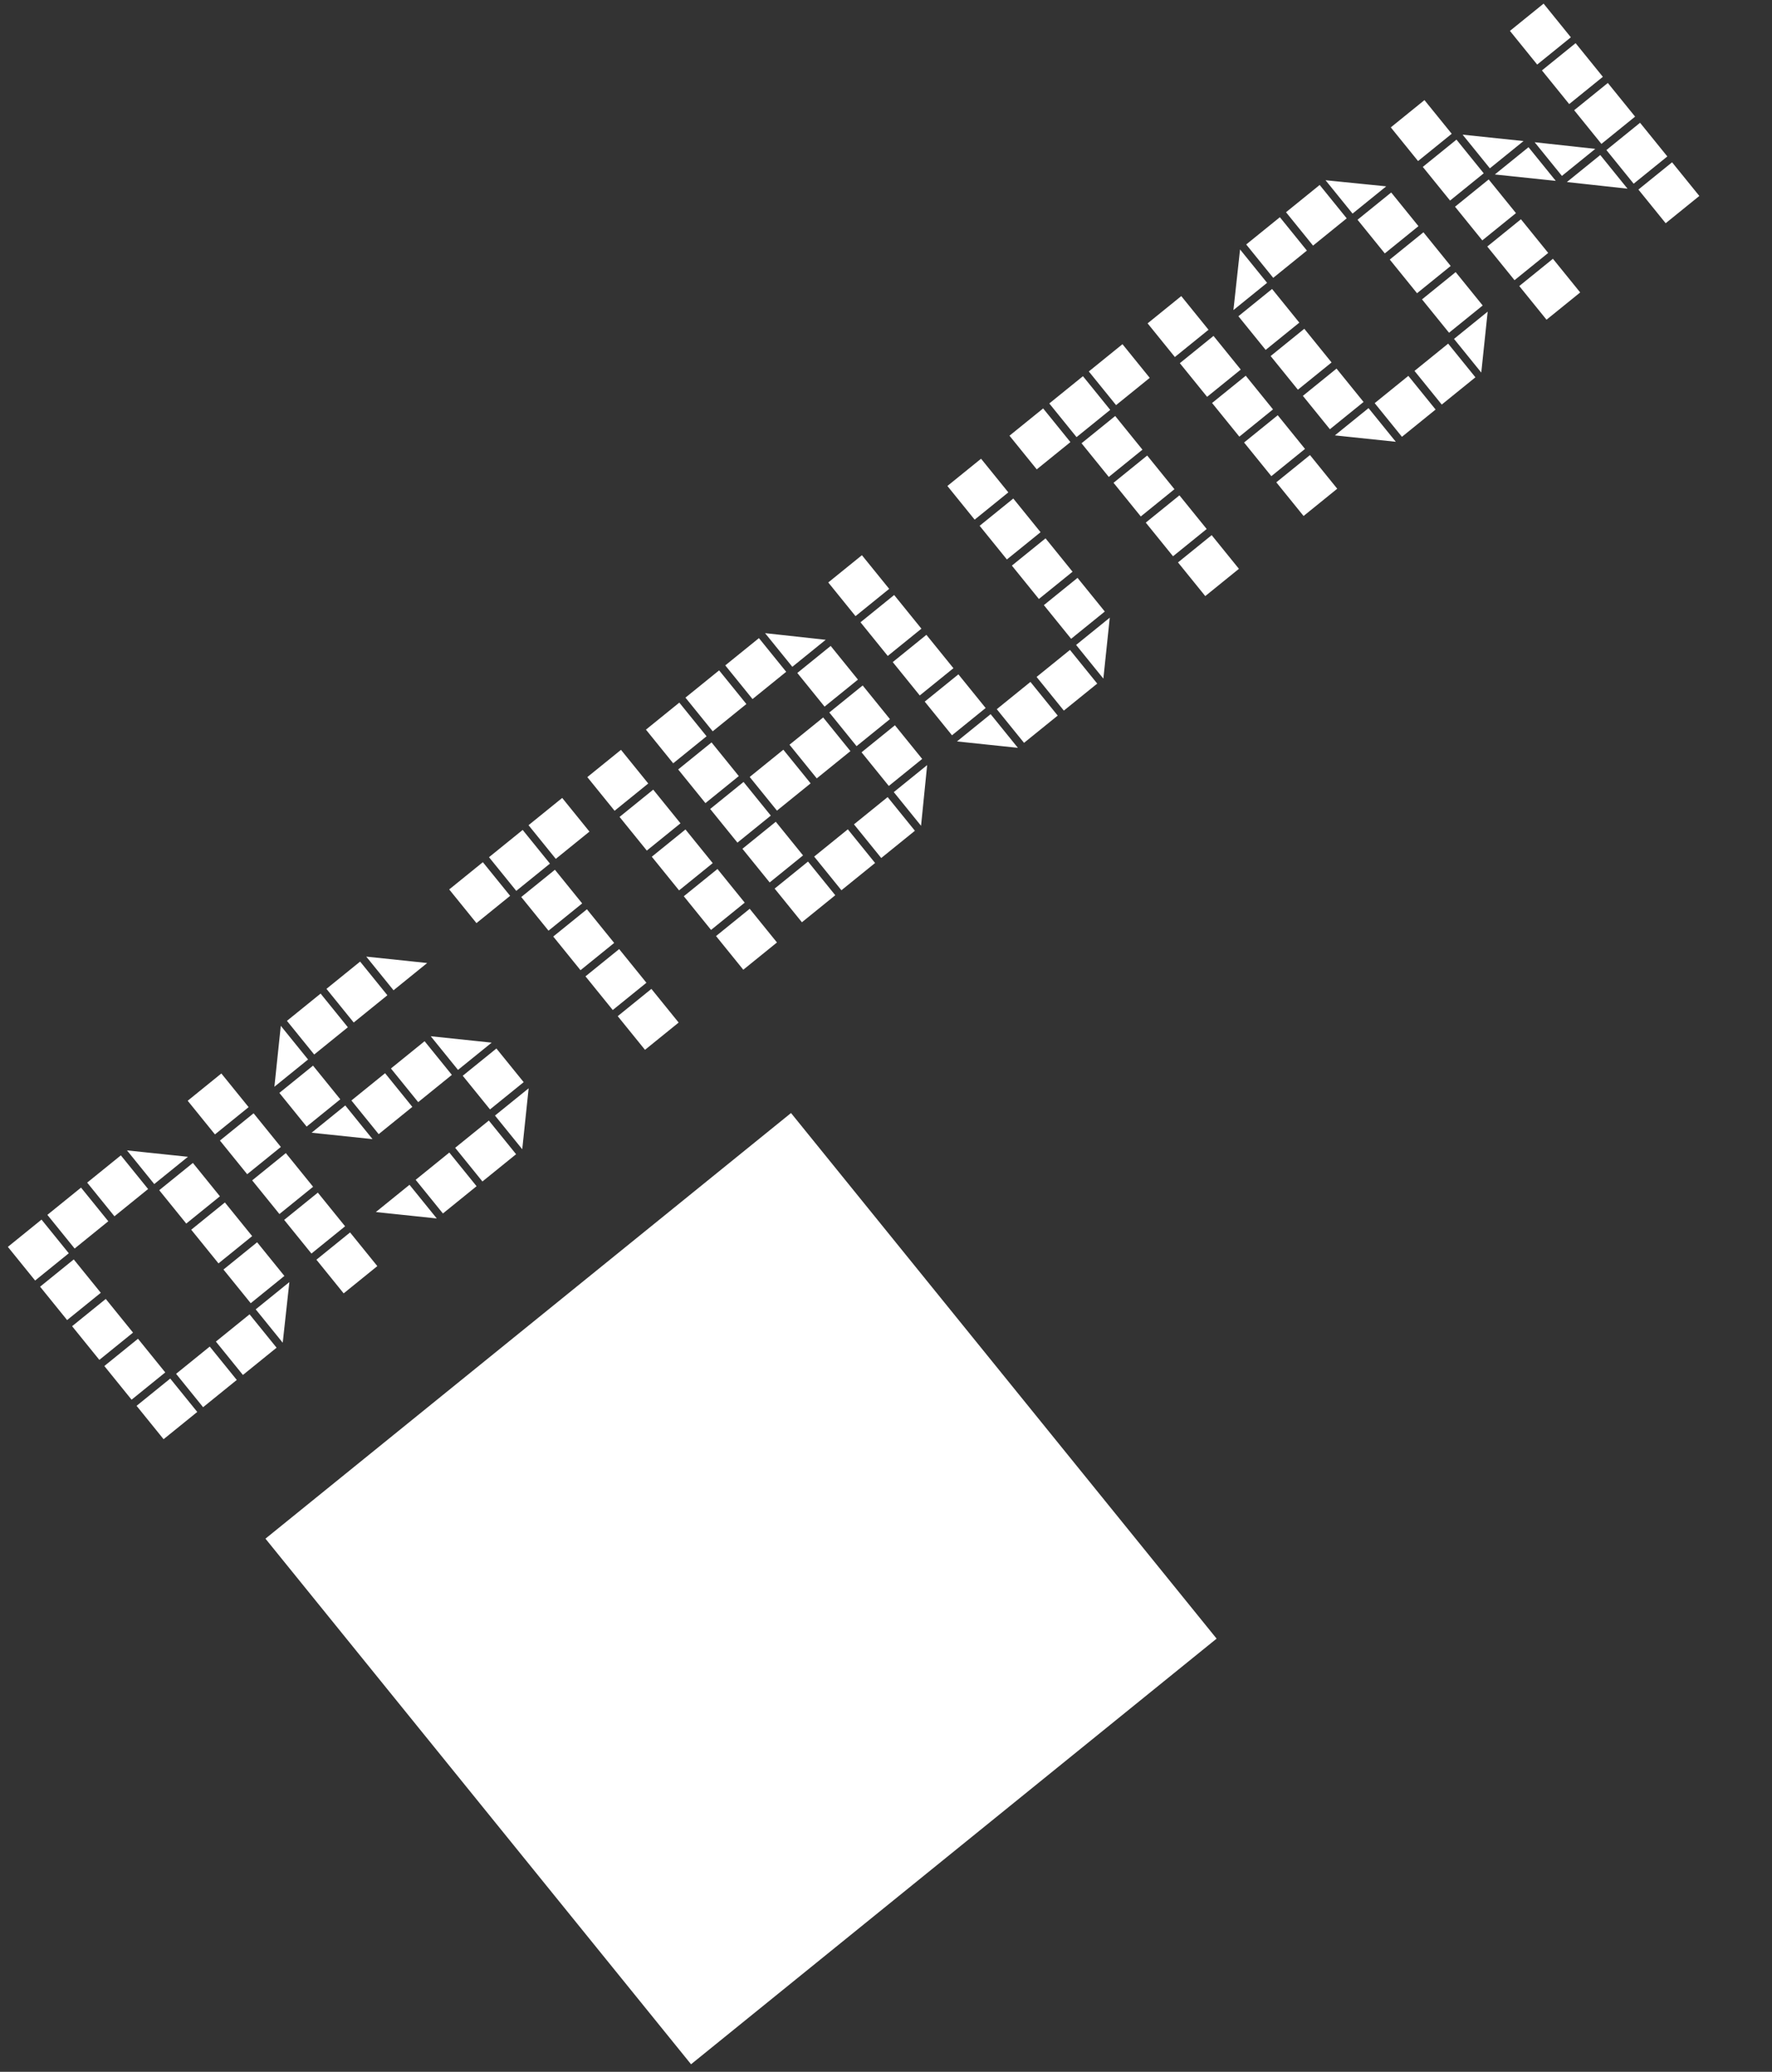 <svg width="207" height="242" viewBox="0 0 207 242" fill="none" xmlns="http://www.w3.org/2000/svg">
<rect x="0" y="0" width="207" height="242" fill="#333333" stroke="none"/>
<rect x="31.01" y="179.726" width="79" height="79" transform="rotate(-39 31.01 179.726)" fill="white"/>
<path d="M33.803 149.757L33.027 156.839L29.871 152.941L33.803 149.757ZM28.377 160.605L25.22 156.707L29.153 153.523L32.309 157.421L28.377 160.605ZM23.726 164.371L20.57 160.473L24.502 157.289L27.659 161.187L23.726 164.371ZM19.11 168.109L15.954 164.211L19.886 161.027L23.043 164.925L19.11 168.109ZM29.289 152.223L26.105 148.291L30.037 145.106L33.221 149.039L29.289 152.223ZM15.372 163.493L12.188 159.561L16.12 156.376L19.304 160.309L15.372 163.493ZM25.523 147.573L22.339 143.64L26.271 140.456L29.456 144.388L25.523 147.573ZM11.606 158.843L8.422 154.91L12.354 151.726L15.539 155.658L11.606 158.843ZM21.758 142.922L18.601 139.024L22.533 135.84L25.69 139.738L21.758 142.922ZM7.84 154.192L4.684 150.294L8.616 147.11L11.773 151.008L7.84 154.192ZM14.835 134.374L21.952 135.122L18.019 138.306L14.835 134.374ZM13.369 142.072L10.184 138.139L14.117 134.955L17.301 138.887L13.369 142.072ZM8.718 145.838L5.534 141.905L9.466 138.721L12.651 142.653L8.718 145.838ZM4.102 149.576L0.918 145.643L4.85 142.459L8.035 146.391L4.102 149.576ZM40.146 151.075L36.962 147.142L40.894 143.958L44.078 147.89L40.146 151.075ZM36.38 146.424L33.196 142.492L37.128 139.307L40.313 143.24L36.38 146.424ZM32.642 141.808L29.458 137.876L33.39 134.691L36.575 138.624L32.642 141.808ZM28.876 137.157L25.692 133.225L29.624 130.041L32.809 133.973L28.876 137.157ZM25.11 132.507L21.926 128.575L25.858 125.39L29.043 129.323L25.11 132.507ZM61.755 127.122L61.007 134.239L57.822 130.306L61.755 127.122ZM56.356 138.005L53.172 134.072L57.104 130.888L60.288 134.82L56.356 138.005ZM51.74 141.743L48.556 137.811L52.488 134.626L55.672 138.558L51.74 141.743ZM51.022 142.324L43.905 141.576L47.837 138.392L51.022 142.324ZM57.241 129.588L54.056 125.656L57.989 122.472L61.173 126.404L57.241 129.588ZM50.318 121.04L57.435 121.788L53.502 124.972L50.318 121.04ZM48.852 128.738L45.668 124.806L49.6 121.621L52.784 125.554L48.852 128.738ZM44.236 132.476L41.051 128.544L44.984 125.359L48.168 129.292L44.236 132.476ZM43.518 133.058L36.401 132.31L40.333 129.125L43.518 133.058ZM35.819 131.592L32.635 127.659L36.568 124.475L39.752 128.407L35.819 131.592ZM42.786 111.739L49.903 112.487L45.971 115.671L42.786 111.739ZM41.32 119.437L38.136 115.505L42.068 112.32L45.253 116.253L41.32 119.437ZM36.704 123.175L33.52 119.243L37.452 116.059L40.636 119.991L36.704 123.175ZM32.054 126.941L32.802 119.824L35.986 123.757L32.054 126.941ZM75.346 122.627L72.161 118.695L76.094 115.511L79.278 119.443L75.346 122.627ZM71.58 117.977L68.395 114.045L72.328 110.86L75.512 114.793L71.58 117.977ZM67.814 113.327L64.629 109.394L68.562 106.21L71.746 110.142L67.814 113.327ZM64.076 108.71L60.891 104.778L64.824 101.594L68.008 105.526L64.076 108.71ZM64.926 100.322L61.742 96.389L65.674 93.205L68.858 97.137L64.926 100.322ZM60.31 104.06L57.125 100.127L61.058 96.943L64.242 100.875L60.31 104.06ZM55.659 107.826L52.475 103.893L56.407 100.709L59.592 104.641L55.659 107.826ZM86.83 113.271L83.645 109.339L87.578 106.154L90.762 110.087L86.83 113.271ZM83.064 108.621L79.879 104.688L83.812 101.504L86.996 105.436L83.064 108.621ZM79.326 104.004L76.141 100.072L80.074 96.888L83.258 100.82L79.326 104.004ZM75.56 99.354L72.375 95.422L76.308 92.237L79.492 96.17L75.56 99.354ZM71.794 94.704L68.609 90.771L72.542 87.587L75.726 91.519L71.794 94.704ZM108.308 89.368L107.594 96.457L104.41 92.524L108.308 89.368ZM102.943 100.222L99.759 96.29L103.691 93.106L106.876 97.038L102.943 100.222ZM98.293 103.988L95.109 100.056L99.041 96.871L102.225 100.804L98.293 103.988ZM93.677 107.726L90.492 103.794L94.391 100.637L97.575 104.57L93.677 107.726ZM103.828 91.806L100.644 87.874L104.542 84.717L107.726 88.649L103.828 91.806ZM89.911 103.076L86.727 99.144L90.625 95.987L93.809 99.919L89.911 103.076ZM100.062 87.156L96.878 83.223L100.776 80.067L103.96 83.999L100.062 87.156ZM95.412 90.921L92.227 86.989L96.16 83.805L99.344 87.737L95.412 90.921ZM90.761 94.687L87.577 90.755L91.509 87.571L94.694 91.503L90.761 94.687ZM86.145 98.425L82.961 94.493L86.859 91.337L90.043 95.269L86.145 98.425ZM96.324 82.539L93.14 78.607L97.038 75.45L100.222 79.383L96.324 82.539ZM82.407 93.809L79.222 89.877L83.121 86.72L86.305 90.653L82.407 93.809ZM89.374 73.957L96.456 74.732L92.558 77.889L89.374 73.957ZM87.908 81.655L84.723 77.722L88.656 74.538L91.84 78.471L87.908 81.655ZM83.257 85.421L80.073 81.488L84.005 78.304L87.19 82.236L83.257 85.421ZM78.641 89.159L75.457 85.227L79.355 82.07L82.539 86.002L78.641 89.159ZM129.64 72.15L128.892 79.266L125.708 75.334L129.64 72.15ZM124.276 83.004L121.091 79.072L124.99 75.915L128.174 79.848L124.276 83.004ZM119.625 86.77L116.441 82.838L120.373 79.653L123.558 83.586L119.625 86.77ZM118.907 87.352L111.791 86.604L115.723 83.419L118.907 87.352ZM125.126 74.616L121.942 70.683L125.874 67.499L129.059 71.431L125.126 74.616ZM111.209 85.886L108.025 81.953L111.957 78.769L115.141 82.701L111.209 85.886ZM121.36 69.965L118.204 66.067L122.136 62.883L125.293 66.781L121.36 69.965ZM107.443 81.235L104.287 77.337L108.219 74.153L111.376 78.051L107.443 81.235ZM117.622 65.349L114.438 61.417L118.37 58.232L121.555 62.165L117.622 65.349ZM103.705 76.619L100.521 72.687L104.453 69.502L107.637 73.435L103.705 76.619ZM113.856 60.699L110.672 56.766L114.604 53.582L117.789 57.514L113.856 60.699ZM99.939 71.969L96.755 68.036L100.687 64.852L103.872 68.784L99.939 71.969ZM140.796 69.627L137.611 65.695L141.544 62.51L144.728 66.442L140.796 69.627ZM137.03 64.976L133.846 61.044L137.778 57.86L140.962 61.792L137.03 64.976ZM133.264 60.326L130.08 56.394L134.012 53.209L137.196 57.142L133.264 60.326ZM129.526 55.71L126.342 51.777L130.274 48.593L133.458 52.525L129.526 55.71ZM130.376 47.321L127.192 43.389L131.124 40.204L134.309 44.137L130.376 47.321ZM125.76 51.059L122.576 47.127L126.508 43.943L129.692 47.875L125.76 51.059ZM121.11 54.825L117.925 50.893L121.858 47.708L125.042 51.641L121.11 54.825ZM152.28 60.271L149.095 56.338L153.028 53.154L156.212 57.086L152.28 60.271ZM148.514 55.62L145.33 51.688L149.262 48.503L152.446 52.436L148.514 55.62ZM144.776 51.004L141.591 47.072L145.524 43.887L148.708 47.819L144.776 51.004ZM141.01 46.353L137.826 42.421L141.758 39.237L144.942 43.169L141.01 46.353ZM137.244 41.703L134.06 37.771L137.992 34.586L141.176 38.519L137.244 41.703ZM173.786 36.401L173.038 43.518L169.853 39.586L173.786 36.401ZM168.421 47.256L165.237 43.324L169.169 40.139L172.354 44.072L168.421 47.256ZM163.771 51.022L160.587 47.09L164.519 43.905L167.703 47.837L163.771 51.022ZM163.053 51.603L155.936 50.855L159.868 47.671L163.053 51.603ZM169.272 38.867L166.115 34.969L170.047 31.785L173.204 35.683L169.272 38.867ZM155.355 50.137L152.198 46.239L156.13 43.055L159.287 46.953L155.355 50.137ZM165.534 34.251L162.349 30.319L166.282 27.134L169.466 31.067L165.534 34.251ZM151.616 45.521L148.432 41.589L152.364 38.404L155.549 42.337L151.616 45.521ZM161.768 29.601L158.583 25.668L162.516 22.484L165.7 26.416L161.768 29.601ZM147.851 40.871L144.666 36.938L148.599 33.754L151.783 37.686L147.851 40.871ZM154.845 21.052L161.934 21.766L158.002 24.95L154.845 21.052ZM153.386 28.689L150.229 24.79L154.161 21.606L157.318 25.504L153.386 28.689ZM148.735 32.454L145.579 28.556L149.511 25.372L152.668 29.27L148.735 32.454ZM144.085 36.22L144.86 29.138L148.017 33.036L144.085 36.22ZM194.579 26.074L191.394 22.142L195.327 18.958L198.511 22.89L194.579 26.074ZM180.661 37.344L177.477 33.412L181.409 30.228L184.594 34.16L180.661 37.344ZM190.84 21.458L187.656 17.526L191.588 14.341L194.773 18.274L190.84 21.458ZM190.122 22.04L183.04 21.264L186.938 18.107L190.122 22.04ZM176.923 32.728L173.739 28.796L177.671 25.611L180.856 29.544L176.923 32.728ZM187.074 16.808L183.89 12.875L187.822 9.691L191.007 13.623L187.074 16.808ZM179.274 16.613L186.356 17.389L182.458 20.546L179.274 16.613ZM181.74 21.127L174.623 20.379L178.556 17.195L181.74 21.127ZM173.157 28.078L169.973 24.145L173.905 20.961L177.09 24.893L173.157 28.078ZM183.309 12.157L180.124 8.225L184.057 5.041L187.241 8.973L183.309 12.157ZM170.858 15.729L177.974 16.477L174.042 19.661L170.858 15.729ZM169.392 23.427L166.207 19.495L170.14 16.31L173.324 20.243L169.392 23.427ZM179.57 7.541L176.386 3.609L180.318 0.424L183.503 4.357L179.57 7.541ZM165.653 18.811L162.469 14.879L166.401 11.694L169.586 15.627L165.653 18.811Z" fill="white"/>
</svg>
